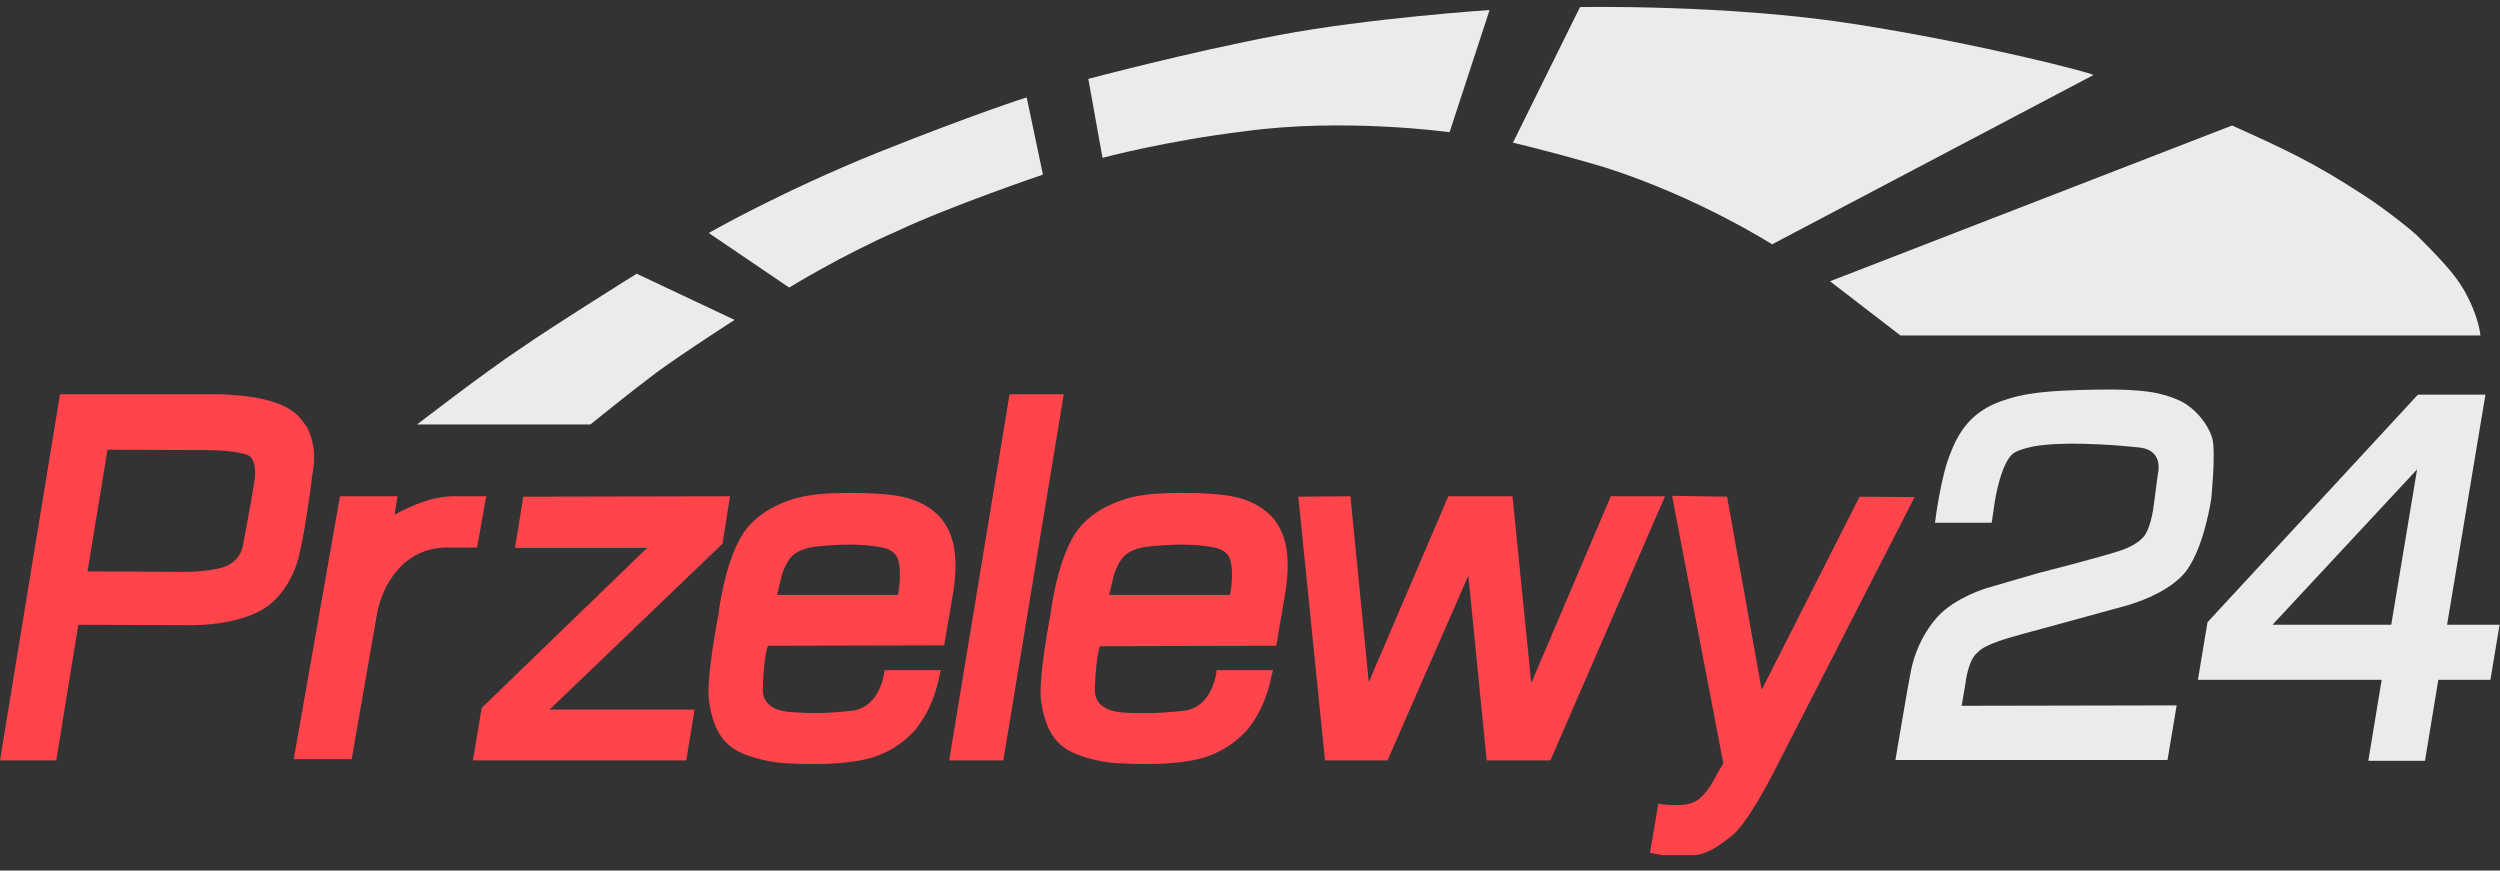 <svg width="112" height="39" viewBox="0 0 112 39" fill="none" xmlns="http://www.w3.org/2000/svg">
<rect x="0" y="0" width="112" height="39" fill="#333333" stroke="none"/>
<g clip-path="url(#clip0_58_2467)">
<path d="M23.445 22.252L32.704 22.233L32.368 24.358L24.621 31.789H31.117L30.744 34.066H21.187L21.579 31.714L28.989 24.547H23.072L23.445 22.252Z" fill="#FF444C"/>
<path d="M13.347 18.621C13.141 18.414 12.861 18.245 12.544 18.113C12.208 17.981 11.835 17.887 11.461 17.812C10.995 17.737 10.547 17.699 10.229 17.68C9.931 17.662 9.744 17.662 9.744 17.662H5.693H2.688L0 34.066H2.52L3.509 27.989L8.4 28.008C8.4 28.008 10.304 28.083 11.648 27.368C12.992 26.654 13.365 25.017 13.365 25.017C13.365 25.017 13.515 24.415 13.645 23.663C13.776 22.854 13.925 21.875 13.981 21.349C14.019 21.123 14.037 20.972 14.037 20.972C14.037 20.972 14.075 20.803 14.075 20.54C14.075 20.182 14.019 19.637 13.739 19.11C13.608 18.941 13.496 18.771 13.347 18.621ZM11.405 21.518C11.405 21.556 11.181 22.872 10.883 24.434C10.771 25.036 10.323 25.356 9.8 25.468C8.941 25.657 8.008 25.619 8.008 25.619L3.92 25.6L4.816 20.145L8.512 20.163C8.512 20.163 8.755 20.163 9.109 20.163C9.501 20.163 10.024 20.182 10.472 20.239C10.845 20.295 11.144 20.37 11.237 20.483C11.368 20.634 11.405 20.841 11.424 21.029C11.443 21.273 11.405 21.499 11.405 21.518Z" fill="#FF444C"/>
<path d="M45.229 17.662H47.656L44.949 34.066H42.523L45.229 17.662Z" fill="#FF444C"/>
<path d="M58.165 22.252L60.499 22.233L61.32 30.566L64.885 22.233H67.76L68.6 30.604L72.165 22.233H74.592L69.459 34.066H66.603L65.781 25.788L62.16 34.066H59.36L58.165 22.252Z" fill="#FF444C"/>
<path d="M40.768 22.346C40.096 22.12 38.92 22.082 37.912 22.082C36.941 22.101 36.512 22.139 36.139 22.214C36.139 22.214 34.421 22.459 33.451 23.681C32.48 24.904 32.181 27.556 32.181 27.556C32.181 27.556 31.603 30.491 31.771 31.469C31.939 32.448 32.237 33.351 33.339 33.783C34.44 34.216 35.373 34.197 35.373 34.197C35.373 34.197 37.333 34.348 38.808 34.009C40.283 33.67 41.067 32.617 41.067 32.617C41.067 32.617 41.421 32.165 41.664 31.62C41.907 31.074 41.981 30.717 42 30.66L42.149 30.021H39.629C39.629 30.021 39.499 31.695 38.136 31.846C36.773 31.996 36.064 31.94 35.784 31.921C35.523 31.902 34.067 31.977 34.179 30.755C34.179 30.736 34.179 30.717 34.179 30.679C34.235 29.287 34.403 28.93 34.403 28.93L42.299 28.911L42.635 26.936C43.064 24.697 42.784 23.004 40.768 22.346ZM40.227 26.654H34.813L35.019 25.788C35.019 25.788 35.205 25.111 35.579 24.829C35.952 24.547 36.437 24.49 36.885 24.453C37.333 24.415 38.528 24.321 39.517 24.528C39.835 24.584 40.152 24.772 40.227 25.055C40.432 25.675 40.227 26.654 40.227 26.654Z" fill="#FF444C"/>
<path d="M34.235 30.698C34.235 30.717 34.235 30.736 34.235 30.755C34.216 30.849 34.235 30.698 34.235 30.698Z" fill="#FF444C"/>
<path d="M55.645 22.346C54.973 22.12 53.797 22.082 52.789 22.082C51.819 22.101 51.389 22.139 51.016 22.214C51.016 22.214 49.299 22.459 48.328 23.681C47.357 24.904 47.059 27.556 47.059 27.556C47.059 27.556 46.48 30.491 46.648 31.469C46.816 32.448 47.115 33.351 48.216 33.783C49.317 34.216 50.251 34.197 50.251 34.197C50.251 34.197 52.211 34.348 53.685 34.009C55.16 33.652 55.944 32.617 55.944 32.617C55.944 32.617 56.299 32.165 56.541 31.62C56.784 31.074 56.859 30.717 56.877 30.66L57.027 30.021H54.507C54.507 30.021 54.376 31.695 53.013 31.846C51.651 31.996 50.941 31.94 50.661 31.94C50.4 31.921 48.944 31.996 49.056 30.773C49.056 30.755 49.056 30.736 49.056 30.698C49.112 29.306 49.28 28.949 49.28 28.949L57.176 28.93L57.512 26.955C57.941 24.716 57.68 23.004 55.645 22.346ZM55.104 26.654H49.691L49.896 25.788C49.896 25.788 50.083 25.111 50.456 24.829C50.829 24.547 51.315 24.49 51.763 24.453C52.211 24.415 53.405 24.321 54.395 24.528C54.712 24.584 55.029 24.772 55.104 25.055C55.309 25.675 55.104 26.654 55.104 26.654Z" fill="#FF444C"/>
<path d="M77.373 22.252L78.923 30.905L83.309 22.252L85.773 22.27L79.445 34.63C79.445 34.63 78.307 36.868 77.597 37.433C76.888 37.997 76.459 38.261 75.88 38.317C75.301 38.373 75.059 38.411 74.517 38.317L73.92 38.204L74.293 36.003C74.293 36.003 75.283 36.191 75.861 35.947C76.44 35.721 76.907 34.705 76.907 34.705L77.205 34.197L74.909 22.214L77.373 22.252Z" fill="#FF444C"/>
<path d="M86.688 23.418H89.227L89.376 22.421C89.376 22.421 89.656 20.615 90.253 20.276C90.44 20.163 90.757 20.069 91.131 19.994C91.803 19.881 92.643 19.863 93.333 19.881C94.397 19.919 94.789 19.938 95.872 20.051C96.955 20.182 96.675 21.217 96.675 21.217L96.469 22.778C96.469 22.778 96.376 23.474 96.133 23.907C95.909 24.302 95.312 24.565 94.957 24.678C94.117 24.96 91.243 25.694 91.243 25.694L88.984 26.353C88.984 26.353 87.603 26.766 86.819 27.613C86.035 28.478 85.736 29.456 85.624 29.983C85.512 30.491 84.915 34.047 84.915 34.047H97.104L97.515 31.601L87.883 31.62L88.051 30.623C88.051 30.623 88.163 29.588 88.573 29.25C88.704 29.137 88.76 29.005 89.544 28.723C90.011 28.553 91.579 28.14 91.579 28.14L95.219 27.143C95.219 27.143 97.197 26.635 97.981 25.525C98.765 24.434 99.064 22.346 99.064 22.346C99.064 22.346 99.269 20.314 99.12 19.674C98.952 19.035 98.355 18.282 97.645 17.944C96.917 17.624 96.171 17.417 93.968 17.454C91.784 17.492 90.683 17.586 89.581 18C88.461 18.414 87.827 19.166 87.416 20.22C86.949 21.255 86.688 23.418 86.688 23.418Z" fill="white" fill-opacity="0.9"/>
<path d="M109.629 27.989L111.347 17.68H108.323L98.896 27.876L98.467 30.454H106.699L106.101 34.084H108.64L109.237 30.454H111.571L111.981 27.989H109.629ZM107.128 27.989H101.808L108.285 21.029L107.128 27.989Z" fill="white" fill-opacity="0.9"/>
<path d="M18.685 19.016H26.451C26.451 19.016 28.187 17.605 29.419 16.683C30.651 15.78 32.909 14.332 32.909 14.332L28.523 12.262C28.523 12.262 24.808 14.576 23.24 15.667C21.709 16.683 18.685 19.016 18.685 19.016Z" fill="white" fill-opacity="0.9"/>
<path d="M35.355 12.883L31.752 10.438C31.752 10.438 35 8.575 39.349 6.826C43.68 5.095 45.995 4.362 45.995 4.362L46.723 7.823C46.723 7.823 42.56 9.234 40.171 10.363C37.707 11.435 35.355 12.883 35.355 12.883Z" fill="white" fill-opacity="0.9"/>
<path d="M49.392 7.07L48.757 3.534C48.757 3.534 53.2 2.349 57.269 1.577C61.339 0.806 66.733 0.449 66.733 0.449L64.941 5.923C64.941 5.923 60.2 5.264 55.739 5.885C52.285 6.299 49.392 7.07 49.392 7.07Z" fill="white" fill-opacity="0.9"/>
<path d="M67.779 6.393L70.784 0.317C70.784 0.317 77.355 0.185 83.029 1.069C88.704 1.954 93.893 3.308 93.781 3.364L79.389 10.946C79.389 10.946 76.029 8.801 71.848 7.484C69.496 6.788 67.779 6.393 67.779 6.393Z" fill="white" fill-opacity="0.9"/>
<path d="M81.984 12.601L85.139 15.028H111.123C111.123 15.028 111.067 14.181 110.376 12.977C109.947 12.225 109.163 11.435 108.341 10.607C108.043 10.306 106.848 9.365 105.952 8.782C103.656 7.277 102.368 6.694 99.997 5.622L81.984 12.601Z" fill="white" fill-opacity="0.9"/>
<path d="M20.365 22.233C19.395 22.233 18.461 22.628 17.677 23.061L17.808 22.233H15.232L13.16 34.009H15.755L16.893 27.481C17.136 26.165 18.107 24.528 20.029 24.528H21.373L21.784 22.233H20.365Z" fill="#FF444C"/>
</g>
<defs>
<clipPath id="clip0_58_2467">
<rect width="112" height="38" fill="white" transform="translate(0 0.31)"/>
</clipPath>
</defs>
</svg>
